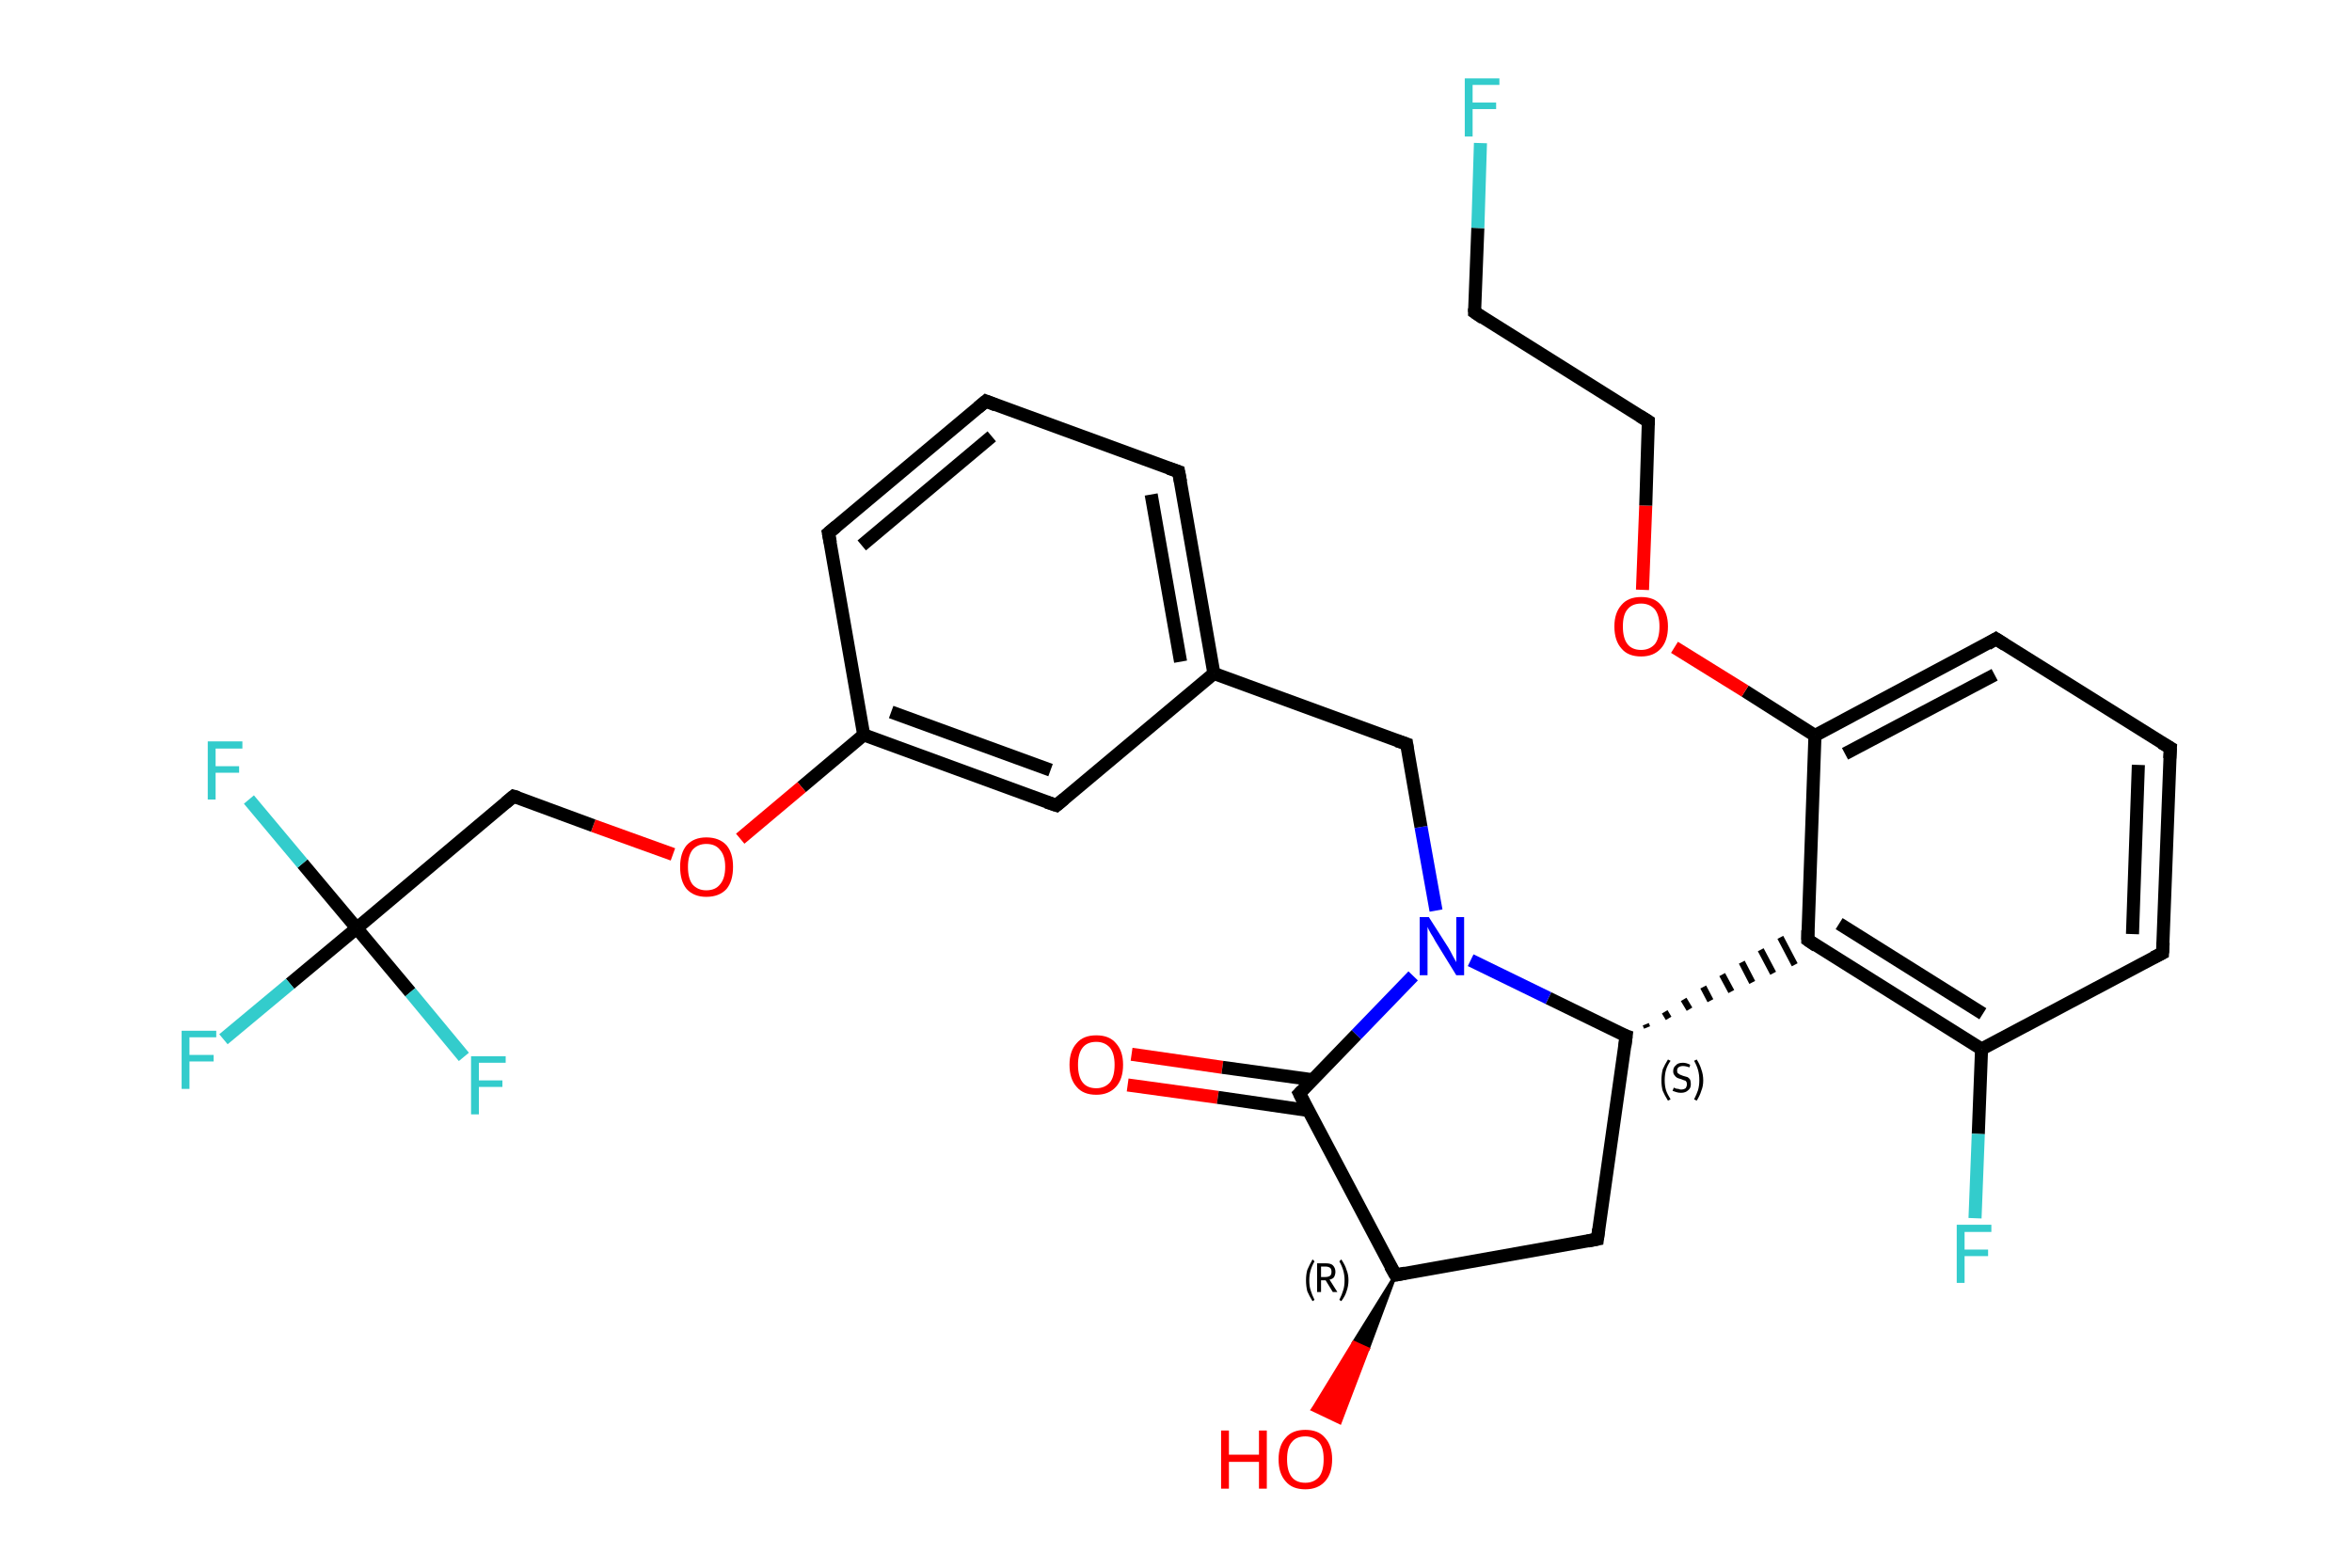 <?xml version='1.0' encoding='iso-8859-1'?>
<svg version='1.1' baseProfile='full'
              xmlns='http://www.w3.org/2000/svg'
                      xmlns:rdkit='http://www.rdkit.org/xml'
                      xmlns:xlink='http://www.w3.org/1999/xlink'
                  xml:space='preserve'
width='360px' height='240px' viewBox='0 0 360 240'>
<!-- END OF HEADER -->
<rect style='opacity:1.0;fill:#FFFFFF;stroke:none' width='360.0' height='240.0' x='0.0' y='0.0'> </rect>
<path class='bond-0 atom-0 atom-1' d='M 173.2,161.4 L 187.1,163.4' style='fill:none;fill-rule:evenodd;stroke:#FF0000;stroke-width:2.0px;stroke-linecap:butt;stroke-linejoin:miter;stroke-opacity:1' />
<path class='bond-0 atom-0 atom-1' d='M 187.1,163.4 L 200.9,165.3' style='fill:none;fill-rule:evenodd;stroke:#000000;stroke-width:2.0px;stroke-linecap:butt;stroke-linejoin:miter;stroke-opacity:1' />
<path class='bond-0 atom-0 atom-1' d='M 172.6,166.1 L 186.4,168.0' style='fill:none;fill-rule:evenodd;stroke:#FF0000;stroke-width:2.0px;stroke-linecap:butt;stroke-linejoin:miter;stroke-opacity:1' />
<path class='bond-0 atom-0 atom-1' d='M 186.4,168.0 L 200.2,170.0' style='fill:none;fill-rule:evenodd;stroke:#000000;stroke-width:2.0px;stroke-linecap:butt;stroke-linejoin:miter;stroke-opacity:1' />
<path class='bond-1 atom-1 atom-2' d='M 198.9,167.4 L 213.6,195.2' style='fill:none;fill-rule:evenodd;stroke:#000000;stroke-width:2.0px;stroke-linecap:butt;stroke-linejoin:miter;stroke-opacity:1' />
<path class='bond-2 atom-2 atom-3' d='M 213.6,195.2 L 209.4,206.5 L 207.2,205.5 Z' style='fill:#000000;fill-rule:evenodd;fill-opacity:1;stroke:#000000;stroke-width:0.5px;stroke-linecap:butt;stroke-linejoin:miter;stroke-opacity:1;' />
<path class='bond-2 atom-2 atom-3' d='M 209.4,206.5 L 200.9,215.8 L 205.1,217.8 Z' style='fill:#FF0000;fill-rule:evenodd;fill-opacity:1;stroke:#FF0000;stroke-width:0.5px;stroke-linecap:butt;stroke-linejoin:miter;stroke-opacity:1;' />
<path class='bond-2 atom-2 atom-3' d='M 209.4,206.5 L 207.2,205.5 L 200.9,215.8 Z' style='fill:#FF0000;fill-rule:evenodd;fill-opacity:1;stroke:#FF0000;stroke-width:0.5px;stroke-linecap:butt;stroke-linejoin:miter;stroke-opacity:1;' />
<path class='bond-3 atom-2 atom-4' d='M 213.6,195.2 L 244.5,189.7' style='fill:none;fill-rule:evenodd;stroke:#000000;stroke-width:2.0px;stroke-linecap:butt;stroke-linejoin:miter;stroke-opacity:1' />
<path class='bond-4 atom-4 atom-5' d='M 244.5,189.7 L 248.9,158.6' style='fill:none;fill-rule:evenodd;stroke:#000000;stroke-width:2.0px;stroke-linecap:butt;stroke-linejoin:miter;stroke-opacity:1' />
<path class='bond-5 atom-5 atom-6' d='M 252.1,157.3 L 251.9,156.8' style='fill:none;fill-rule:evenodd;stroke:#000000;stroke-width:1.0px;stroke-linecap:butt;stroke-linejoin:miter;stroke-opacity:1' />
<path class='bond-5 atom-5 atom-6' d='M 255.4,155.9 L 254.8,154.9' style='fill:none;fill-rule:evenodd;stroke:#000000;stroke-width:1.0px;stroke-linecap:butt;stroke-linejoin:miter;stroke-opacity:1' />
<path class='bond-5 atom-5 atom-6' d='M 258.6,154.5 L 257.7,153.0' style='fill:none;fill-rule:evenodd;stroke:#000000;stroke-width:1.0px;stroke-linecap:butt;stroke-linejoin:miter;stroke-opacity:1' />
<path class='bond-5 atom-5 atom-6' d='M 261.8,153.2 L 260.7,151.1' style='fill:none;fill-rule:evenodd;stroke:#000000;stroke-width:1.0px;stroke-linecap:butt;stroke-linejoin:miter;stroke-opacity:1' />
<path class='bond-5 atom-5 atom-6' d='M 265.0,151.8 L 263.6,149.2' style='fill:none;fill-rule:evenodd;stroke:#000000;stroke-width:1.0px;stroke-linecap:butt;stroke-linejoin:miter;stroke-opacity:1' />
<path class='bond-5 atom-5 atom-6' d='M 268.2,150.4 L 266.6,147.3' style='fill:none;fill-rule:evenodd;stroke:#000000;stroke-width:1.0px;stroke-linecap:butt;stroke-linejoin:miter;stroke-opacity:1' />
<path class='bond-5 atom-5 atom-6' d='M 271.4,149.0 L 269.5,145.4' style='fill:none;fill-rule:evenodd;stroke:#000000;stroke-width:1.0px;stroke-linecap:butt;stroke-linejoin:miter;stroke-opacity:1' />
<path class='bond-5 atom-5 atom-6' d='M 274.7,147.7 L 272.5,143.5' style='fill:none;fill-rule:evenodd;stroke:#000000;stroke-width:1.0px;stroke-linecap:butt;stroke-linejoin:miter;stroke-opacity:1' />
<path class='bond-6 atom-6 atom-7' d='M 276.7,143.9 L 303.3,160.6' style='fill:none;fill-rule:evenodd;stroke:#000000;stroke-width:2.0px;stroke-linecap:butt;stroke-linejoin:miter;stroke-opacity:1' />
<path class='bond-6 atom-6 atom-7' d='M 281.5,141.4 L 303.5,155.2' style='fill:none;fill-rule:evenodd;stroke:#000000;stroke-width:2.0px;stroke-linecap:butt;stroke-linejoin:miter;stroke-opacity:1' />
<path class='bond-7 atom-7 atom-8' d='M 303.3,160.6 L 302.8,173.6' style='fill:none;fill-rule:evenodd;stroke:#000000;stroke-width:2.0px;stroke-linecap:butt;stroke-linejoin:miter;stroke-opacity:1' />
<path class='bond-7 atom-7 atom-8' d='M 302.8,173.6 L 302.3,186.5' style='fill:none;fill-rule:evenodd;stroke:#33CCCC;stroke-width:2.0px;stroke-linecap:butt;stroke-linejoin:miter;stroke-opacity:1' />
<path class='bond-8 atom-7 atom-9' d='M 303.3,160.6 L 331.0,145.9' style='fill:none;fill-rule:evenodd;stroke:#000000;stroke-width:2.0px;stroke-linecap:butt;stroke-linejoin:miter;stroke-opacity:1' />
<path class='bond-9 atom-9 atom-10' d='M 331.0,145.9 L 332.2,114.5' style='fill:none;fill-rule:evenodd;stroke:#000000;stroke-width:2.0px;stroke-linecap:butt;stroke-linejoin:miter;stroke-opacity:1' />
<path class='bond-9 atom-9 atom-10' d='M 326.4,143.0 L 327.3,117.1' style='fill:none;fill-rule:evenodd;stroke:#000000;stroke-width:2.0px;stroke-linecap:butt;stroke-linejoin:miter;stroke-opacity:1' />
<path class='bond-10 atom-10 atom-11' d='M 332.2,114.5 L 305.5,97.8' style='fill:none;fill-rule:evenodd;stroke:#000000;stroke-width:2.0px;stroke-linecap:butt;stroke-linejoin:miter;stroke-opacity:1' />
<path class='bond-11 atom-11 atom-12' d='M 305.5,97.8 L 277.8,112.6' style='fill:none;fill-rule:evenodd;stroke:#000000;stroke-width:2.0px;stroke-linecap:butt;stroke-linejoin:miter;stroke-opacity:1' />
<path class='bond-11 atom-11 atom-12' d='M 305.3,103.3 L 282.4,115.4' style='fill:none;fill-rule:evenodd;stroke:#000000;stroke-width:2.0px;stroke-linecap:butt;stroke-linejoin:miter;stroke-opacity:1' />
<path class='bond-12 atom-12 atom-13' d='M 277.8,112.6 L 267.1,105.8' style='fill:none;fill-rule:evenodd;stroke:#000000;stroke-width:2.0px;stroke-linecap:butt;stroke-linejoin:miter;stroke-opacity:1' />
<path class='bond-12 atom-12 atom-13' d='M 267.1,105.8 L 256.3,99.1' style='fill:none;fill-rule:evenodd;stroke:#FF0000;stroke-width:2.0px;stroke-linecap:butt;stroke-linejoin:miter;stroke-opacity:1' />
<path class='bond-13 atom-13 atom-14' d='M 251.4,90.3 L 251.9,77.4' style='fill:none;fill-rule:evenodd;stroke:#FF0000;stroke-width:2.0px;stroke-linecap:butt;stroke-linejoin:miter;stroke-opacity:1' />
<path class='bond-13 atom-13 atom-14' d='M 251.9,77.4 L 252.3,64.5' style='fill:none;fill-rule:evenodd;stroke:#000000;stroke-width:2.0px;stroke-linecap:butt;stroke-linejoin:miter;stroke-opacity:1' />
<path class='bond-14 atom-14 atom-15' d='M 252.3,64.5 L 225.7,47.8' style='fill:none;fill-rule:evenodd;stroke:#000000;stroke-width:2.0px;stroke-linecap:butt;stroke-linejoin:miter;stroke-opacity:1' />
<path class='bond-15 atom-15 atom-16' d='M 225.7,47.8 L 226.2,34.9' style='fill:none;fill-rule:evenodd;stroke:#000000;stroke-width:2.0px;stroke-linecap:butt;stroke-linejoin:miter;stroke-opacity:1' />
<path class='bond-15 atom-15 atom-16' d='M 226.2,34.9 L 226.6,21.9' style='fill:none;fill-rule:evenodd;stroke:#33CCCC;stroke-width:2.0px;stroke-linecap:butt;stroke-linejoin:miter;stroke-opacity:1' />
<path class='bond-16 atom-5 atom-17' d='M 248.9,158.6 L 237.0,152.8' style='fill:none;fill-rule:evenodd;stroke:#000000;stroke-width:2.0px;stroke-linecap:butt;stroke-linejoin:miter;stroke-opacity:1' />
<path class='bond-16 atom-5 atom-17' d='M 237.0,152.8 L 225.1,147.0' style='fill:none;fill-rule:evenodd;stroke:#0000FF;stroke-width:2.0px;stroke-linecap:butt;stroke-linejoin:miter;stroke-opacity:1' />
<path class='bond-17 atom-17 atom-18' d='M 219.8,139.4 L 217.5,126.6' style='fill:none;fill-rule:evenodd;stroke:#0000FF;stroke-width:2.0px;stroke-linecap:butt;stroke-linejoin:miter;stroke-opacity:1' />
<path class='bond-17 atom-17 atom-18' d='M 217.5,126.6 L 215.3,113.9' style='fill:none;fill-rule:evenodd;stroke:#000000;stroke-width:2.0px;stroke-linecap:butt;stroke-linejoin:miter;stroke-opacity:1' />
<path class='bond-18 atom-18 atom-19' d='M 215.3,113.9 L 185.8,103.1' style='fill:none;fill-rule:evenodd;stroke:#000000;stroke-width:2.0px;stroke-linecap:butt;stroke-linejoin:miter;stroke-opacity:1' />
<path class='bond-19 atom-19 atom-20' d='M 185.8,103.1 L 180.4,72.2' style='fill:none;fill-rule:evenodd;stroke:#000000;stroke-width:2.0px;stroke-linecap:butt;stroke-linejoin:miter;stroke-opacity:1' />
<path class='bond-19 atom-19 atom-20' d='M 180.7,101.3 L 176.2,75.7' style='fill:none;fill-rule:evenodd;stroke:#000000;stroke-width:2.0px;stroke-linecap:butt;stroke-linejoin:miter;stroke-opacity:1' />
<path class='bond-20 atom-20 atom-21' d='M 180.4,72.2 L 150.9,61.4' style='fill:none;fill-rule:evenodd;stroke:#000000;stroke-width:2.0px;stroke-linecap:butt;stroke-linejoin:miter;stroke-opacity:1' />
<path class='bond-21 atom-21 atom-22' d='M 150.9,61.4 L 126.8,81.6' style='fill:none;fill-rule:evenodd;stroke:#000000;stroke-width:2.0px;stroke-linecap:butt;stroke-linejoin:miter;stroke-opacity:1' />
<path class='bond-21 atom-21 atom-22' d='M 151.8,66.8 L 131.9,83.5' style='fill:none;fill-rule:evenodd;stroke:#000000;stroke-width:2.0px;stroke-linecap:butt;stroke-linejoin:miter;stroke-opacity:1' />
<path class='bond-22 atom-22 atom-23' d='M 126.8,81.6 L 132.2,112.5' style='fill:none;fill-rule:evenodd;stroke:#000000;stroke-width:2.0px;stroke-linecap:butt;stroke-linejoin:miter;stroke-opacity:1' />
<path class='bond-23 atom-23 atom-24' d='M 132.2,112.5 L 122.7,120.5' style='fill:none;fill-rule:evenodd;stroke:#000000;stroke-width:2.0px;stroke-linecap:butt;stroke-linejoin:miter;stroke-opacity:1' />
<path class='bond-23 atom-23 atom-24' d='M 122.7,120.5 L 113.3,128.4' style='fill:none;fill-rule:evenodd;stroke:#FF0000;stroke-width:2.0px;stroke-linecap:butt;stroke-linejoin:miter;stroke-opacity:1' />
<path class='bond-24 atom-24 atom-25' d='M 103.0,130.8 L 90.8,126.4' style='fill:none;fill-rule:evenodd;stroke:#FF0000;stroke-width:2.0px;stroke-linecap:butt;stroke-linejoin:miter;stroke-opacity:1' />
<path class='bond-24 atom-24 atom-25' d='M 90.8,126.4 L 78.6,121.9' style='fill:none;fill-rule:evenodd;stroke:#000000;stroke-width:2.0px;stroke-linecap:butt;stroke-linejoin:miter;stroke-opacity:1' />
<path class='bond-25 atom-25 atom-26' d='M 78.6,121.9 L 54.6,142.1' style='fill:none;fill-rule:evenodd;stroke:#000000;stroke-width:2.0px;stroke-linecap:butt;stroke-linejoin:miter;stroke-opacity:1' />
<path class='bond-26 atom-26 atom-27' d='M 54.6,142.1 L 44.4,150.6' style='fill:none;fill-rule:evenodd;stroke:#000000;stroke-width:2.0px;stroke-linecap:butt;stroke-linejoin:miter;stroke-opacity:1' />
<path class='bond-26 atom-26 atom-27' d='M 44.4,150.6 L 34.2,159.1' style='fill:none;fill-rule:evenodd;stroke:#33CCCC;stroke-width:2.0px;stroke-linecap:butt;stroke-linejoin:miter;stroke-opacity:1' />
<path class='bond-27 atom-26 atom-28' d='M 54.6,142.1 L 46.3,132.2' style='fill:none;fill-rule:evenodd;stroke:#000000;stroke-width:2.0px;stroke-linecap:butt;stroke-linejoin:miter;stroke-opacity:1' />
<path class='bond-27 atom-26 atom-28' d='M 46.3,132.2 L 38.1,122.4' style='fill:none;fill-rule:evenodd;stroke:#33CCCC;stroke-width:2.0px;stroke-linecap:butt;stroke-linejoin:miter;stroke-opacity:1' />
<path class='bond-28 atom-26 atom-29' d='M 54.6,142.1 L 62.8,151.9' style='fill:none;fill-rule:evenodd;stroke:#000000;stroke-width:2.0px;stroke-linecap:butt;stroke-linejoin:miter;stroke-opacity:1' />
<path class='bond-28 atom-26 atom-29' d='M 62.8,151.9 L 71.0,161.8' style='fill:none;fill-rule:evenodd;stroke:#33CCCC;stroke-width:2.0px;stroke-linecap:butt;stroke-linejoin:miter;stroke-opacity:1' />
<path class='bond-29 atom-23 atom-30' d='M 132.2,112.5 L 161.7,123.3' style='fill:none;fill-rule:evenodd;stroke:#000000;stroke-width:2.0px;stroke-linecap:butt;stroke-linejoin:miter;stroke-opacity:1' />
<path class='bond-29 atom-23 atom-30' d='M 136.4,109.0 L 160.8,117.9' style='fill:none;fill-rule:evenodd;stroke:#000000;stroke-width:2.0px;stroke-linecap:butt;stroke-linejoin:miter;stroke-opacity:1' />
<path class='bond-30 atom-17 atom-1' d='M 216.3,149.4 L 207.6,158.4' style='fill:none;fill-rule:evenodd;stroke:#0000FF;stroke-width:2.0px;stroke-linecap:butt;stroke-linejoin:miter;stroke-opacity:1' />
<path class='bond-30 atom-17 atom-1' d='M 207.6,158.4 L 198.9,167.4' style='fill:none;fill-rule:evenodd;stroke:#000000;stroke-width:2.0px;stroke-linecap:butt;stroke-linejoin:miter;stroke-opacity:1' />
<path class='bond-31 atom-30 atom-19' d='M 161.7,123.3 L 185.8,103.1' style='fill:none;fill-rule:evenodd;stroke:#000000;stroke-width:2.0px;stroke-linecap:butt;stroke-linejoin:miter;stroke-opacity:1' />
<path class='bond-32 atom-12 atom-6' d='M 277.8,112.6 L 276.7,143.9' style='fill:none;fill-rule:evenodd;stroke:#000000;stroke-width:2.0px;stroke-linecap:butt;stroke-linejoin:miter;stroke-opacity:1' />
<path d='M 199.6,168.8 L 198.9,167.4 L 199.3,167.0' style='fill:none;stroke:#000000;stroke-width:2.0px;stroke-linecap:butt;stroke-linejoin:miter;stroke-opacity:1;' />
<path d='M 212.8,193.8 L 213.6,195.2 L 215.1,194.9' style='fill:none;stroke:#000000;stroke-width:2.0px;stroke-linecap:butt;stroke-linejoin:miter;stroke-opacity:1;' />
<path d='M 243.0,190.0 L 244.5,189.7 L 244.7,188.2' style='fill:none;stroke:#000000;stroke-width:2.0px;stroke-linecap:butt;stroke-linejoin:miter;stroke-opacity:1;' />
<path d='M 248.7,160.2 L 248.9,158.6 L 248.3,158.4' style='fill:none;stroke:#000000;stroke-width:2.0px;stroke-linecap:butt;stroke-linejoin:miter;stroke-opacity:1;' />
<path d='M 278.0,144.8 L 276.7,143.9 L 276.7,142.4' style='fill:none;stroke:#000000;stroke-width:2.0px;stroke-linecap:butt;stroke-linejoin:miter;stroke-opacity:1;' />
<path d='M 329.6,146.6 L 331.0,145.9 L 331.1,144.3' style='fill:none;stroke:#000000;stroke-width:2.0px;stroke-linecap:butt;stroke-linejoin:miter;stroke-opacity:1;' />
<path d='M 332.1,116.1 L 332.2,114.5 L 330.8,113.7' style='fill:none;stroke:#000000;stroke-width:2.0px;stroke-linecap:butt;stroke-linejoin:miter;stroke-opacity:1;' />
<path d='M 306.9,98.7 L 305.5,97.8 L 304.2,98.6' style='fill:none;stroke:#000000;stroke-width:2.0px;stroke-linecap:butt;stroke-linejoin:miter;stroke-opacity:1;' />
<path d='M 252.3,65.1 L 252.3,64.5 L 251.0,63.7' style='fill:none;stroke:#000000;stroke-width:2.0px;stroke-linecap:butt;stroke-linejoin:miter;stroke-opacity:1;' />
<path d='M 227.0,48.7 L 225.7,47.8 L 225.7,47.2' style='fill:none;stroke:#000000;stroke-width:2.0px;stroke-linecap:butt;stroke-linejoin:miter;stroke-opacity:1;' />
<path d='M 215.4,114.6 L 215.3,113.9 L 213.8,113.4' style='fill:none;stroke:#000000;stroke-width:2.0px;stroke-linecap:butt;stroke-linejoin:miter;stroke-opacity:1;' />
<path d='M 180.7,73.8 L 180.4,72.2 L 178.9,71.7' style='fill:none;stroke:#000000;stroke-width:2.0px;stroke-linecap:butt;stroke-linejoin:miter;stroke-opacity:1;' />
<path d='M 152.4,62.0 L 150.9,61.4 L 149.7,62.4' style='fill:none;stroke:#000000;stroke-width:2.0px;stroke-linecap:butt;stroke-linejoin:miter;stroke-opacity:1;' />
<path d='M 128.0,80.6 L 126.8,81.6 L 127.1,83.1' style='fill:none;stroke:#000000;stroke-width:2.0px;stroke-linecap:butt;stroke-linejoin:miter;stroke-opacity:1;' />
<path d='M 79.3,122.1 L 78.6,121.9 L 77.4,122.9' style='fill:none;stroke:#000000;stroke-width:2.0px;stroke-linecap:butt;stroke-linejoin:miter;stroke-opacity:1;' />
<path d='M 160.2,122.8 L 161.7,123.3 L 162.9,122.3' style='fill:none;stroke:#000000;stroke-width:2.0px;stroke-linecap:butt;stroke-linejoin:miter;stroke-opacity:1;' />
<path class='atom-0' d='M 163.7 163.0
Q 163.7 160.9, 164.8 159.7
Q 165.8 158.5, 167.8 158.5
Q 169.8 158.5, 170.8 159.7
Q 171.9 160.9, 171.9 163.0
Q 171.9 165.2, 170.8 166.4
Q 169.7 167.6, 167.8 167.6
Q 165.8 167.6, 164.8 166.4
Q 163.7 165.2, 163.7 163.0
M 167.8 166.6
Q 169.1 166.6, 169.9 165.7
Q 170.6 164.8, 170.6 163.0
Q 170.6 161.3, 169.9 160.4
Q 169.1 159.5, 167.8 159.5
Q 166.4 159.5, 165.7 160.4
Q 165.0 161.3, 165.0 163.0
Q 165.0 164.8, 165.7 165.7
Q 166.4 166.6, 167.8 166.6
' fill='#FF0000'/>
<path class='atom-3' d='M 186.9 219.0
L 188.1 219.0
L 188.1 222.7
L 192.7 222.7
L 192.7 219.0
L 193.9 219.0
L 193.9 227.9
L 192.7 227.9
L 192.7 223.8
L 188.1 223.8
L 188.1 227.9
L 186.9 227.9
L 186.9 219.0
' fill='#FF0000'/>
<path class='atom-3' d='M 195.7 223.4
Q 195.7 221.3, 196.8 220.1
Q 197.8 218.9, 199.8 218.9
Q 201.8 218.9, 202.8 220.1
Q 203.9 221.3, 203.9 223.4
Q 203.9 225.6, 202.8 226.8
Q 201.7 228.0, 199.8 228.0
Q 197.8 228.0, 196.8 226.8
Q 195.7 225.6, 195.7 223.4
M 199.8 227.0
Q 201.1 227.0, 201.9 226.1
Q 202.6 225.2, 202.6 223.4
Q 202.6 221.6, 201.9 220.8
Q 201.1 219.9, 199.8 219.9
Q 198.4 219.9, 197.7 220.8
Q 197.0 221.6, 197.0 223.4
Q 197.0 225.2, 197.7 226.1
Q 198.4 227.0, 199.8 227.0
' fill='#FF0000'/>
<path class='atom-8' d='M 299.5 187.5
L 304.8 187.5
L 304.8 188.6
L 300.7 188.6
L 300.7 191.3
L 304.3 191.3
L 304.3 192.3
L 300.7 192.3
L 300.7 196.4
L 299.5 196.4
L 299.5 187.5
' fill='#33CCCC'/>
<path class='atom-13' d='M 247.1 95.9
Q 247.1 93.8, 248.2 92.6
Q 249.2 91.4, 251.2 91.4
Q 253.2 91.4, 254.2 92.6
Q 255.3 93.8, 255.3 95.9
Q 255.3 98.1, 254.2 99.3
Q 253.1 100.5, 251.2 100.5
Q 249.2 100.5, 248.2 99.3
Q 247.1 98.1, 247.1 95.9
M 251.2 99.5
Q 252.5 99.5, 253.3 98.6
Q 254.0 97.7, 254.0 95.9
Q 254.0 94.2, 253.3 93.3
Q 252.5 92.4, 251.2 92.4
Q 249.8 92.4, 249.1 93.3
Q 248.4 94.1, 248.4 95.9
Q 248.4 97.7, 249.1 98.6
Q 249.8 99.5, 251.2 99.5
' fill='#FF0000'/>
<path class='atom-16' d='M 224.2 12.0
L 229.5 12.0
L 229.5 13.0
L 225.4 13.0
L 225.4 15.7
L 229.0 15.7
L 229.0 16.7
L 225.4 16.7
L 225.4 20.9
L 224.2 20.9
L 224.2 12.0
' fill='#33CCCC'/>
<path class='atom-17' d='M 218.7 140.4
L 221.7 145.1
Q 222.0 145.6, 222.4 146.4
Q 222.9 147.3, 222.9 147.3
L 222.9 140.4
L 224.1 140.4
L 224.1 149.3
L 222.9 149.3
L 219.7 144.1
Q 219.4 143.5, 219.0 142.9
Q 218.6 142.2, 218.5 141.9
L 218.5 149.3
L 217.3 149.3
L 217.3 140.4
L 218.7 140.4
' fill='#0000FF'/>
<path class='atom-24' d='M 104.1 132.7
Q 104.1 130.6, 105.1 129.4
Q 106.2 128.2, 108.1 128.2
Q 110.1 128.2, 111.2 129.4
Q 112.2 130.6, 112.2 132.7
Q 112.2 134.9, 111.2 136.1
Q 110.1 137.3, 108.1 137.3
Q 106.2 137.3, 105.1 136.1
Q 104.1 134.9, 104.1 132.7
M 108.1 136.3
Q 109.5 136.3, 110.2 135.4
Q 111.0 134.5, 111.0 132.7
Q 111.0 131.0, 110.2 130.1
Q 109.5 129.2, 108.1 129.2
Q 106.8 129.2, 106.0 130.1
Q 105.3 131.0, 105.3 132.7
Q 105.3 134.5, 106.0 135.4
Q 106.8 136.3, 108.1 136.3
' fill='#FF0000'/>
<path class='atom-27' d='M 27.8 157.8
L 33.1 157.8
L 33.1 158.8
L 29.0 158.8
L 29.0 161.5
L 32.7 161.5
L 32.7 162.5
L 29.0 162.5
L 29.0 166.7
L 27.8 166.7
L 27.8 157.8
' fill='#33CCCC'/>
<path class='atom-28' d='M 31.8 113.5
L 37.1 113.5
L 37.1 114.6
L 33.0 114.6
L 33.0 117.3
L 36.6 117.3
L 36.6 118.3
L 33.0 118.3
L 33.0 122.4
L 31.8 122.4
L 31.8 113.5
' fill='#33CCCC'/>
<path class='atom-29' d='M 72.1 161.7
L 77.4 161.7
L 77.4 162.7
L 73.3 162.7
L 73.3 165.4
L 76.9 165.4
L 76.9 166.4
L 73.3 166.4
L 73.3 170.6
L 72.1 170.6
L 72.1 161.7
' fill='#33CCCC'/>
<path class='note' d='M 199.9 196.0
Q 199.9 195.1, 200.1 194.4
Q 200.4 193.7, 200.9 192.8
L 201.2 193.1
Q 200.8 193.8, 200.6 194.5
Q 200.4 195.2, 200.4 196.0
Q 200.4 196.9, 200.6 197.5
Q 200.8 198.2, 201.2 199.0
L 200.9 199.2
Q 200.4 198.4, 200.1 197.7
Q 199.9 196.9, 199.9 196.0
' fill='#000000'/>
<path class='note' d='M 204.0 197.8
L 202.9 196.0
L 202.9 196.0
L 202.2 196.0
L 202.2 197.8
L 201.6 197.8
L 201.6 193.4
L 202.9 193.4
Q 203.7 193.4, 204.0 193.7
Q 204.4 194.1, 204.4 194.7
Q 204.4 195.1, 204.2 195.5
Q 204.0 195.8, 203.5 195.9
L 204.7 197.8
L 204.0 197.8
M 202.2 195.5
L 202.9 195.5
Q 203.3 195.5, 203.6 195.3
Q 203.8 195.1, 203.8 194.7
Q 203.8 194.3, 203.6 194.1
Q 203.3 193.9, 202.9 193.9
L 202.2 193.9
L 202.2 195.5
' fill='#000000'/>
<path class='note' d='M 206.4 196.0
Q 206.4 196.9, 206.1 197.7
Q 205.9 198.4, 205.3 199.2
L 205.0 199.0
Q 205.4 198.2, 205.6 197.5
Q 205.8 196.9, 205.8 196.0
Q 205.8 195.2, 205.6 194.5
Q 205.4 193.8, 205.0 193.1
L 205.3 192.8
Q 205.9 193.7, 206.1 194.4
Q 206.4 195.1, 206.4 196.0
' fill='#000000'/>
<path class='note' d='M 254.3 165.4
Q 254.3 164.5, 254.5 163.7
Q 254.8 163.0, 255.3 162.2
L 255.7 162.4
Q 255.2 163.1, 255.0 163.8
Q 254.8 164.5, 254.8 165.4
Q 254.8 166.2, 255.0 166.9
Q 255.2 167.5, 255.7 168.3
L 255.3 168.5
Q 254.8 167.7, 254.5 167.0
Q 254.3 166.3, 254.3 165.4
' fill='#000000'/>
<path class='note' d='M 256.2 166.5
Q 256.2 166.5, 256.4 166.6
Q 256.6 166.7, 256.9 166.7
Q 257.1 166.8, 257.3 166.8
Q 257.7 166.8, 258.0 166.6
Q 258.2 166.3, 258.2 166.0
Q 258.2 165.7, 258.1 165.6
Q 258.0 165.4, 257.8 165.4
Q 257.6 165.3, 257.3 165.2
Q 256.9 165.1, 256.7 165.0
Q 256.4 164.8, 256.3 164.6
Q 256.1 164.4, 256.1 164.0
Q 256.1 163.4, 256.5 163.1
Q 256.8 162.7, 257.6 162.7
Q 258.1 162.7, 258.7 163.0
L 258.6 163.4
Q 258.0 163.2, 257.6 163.2
Q 257.2 163.2, 256.9 163.4
Q 256.7 163.6, 256.7 163.9
Q 256.7 164.1, 256.8 164.3
Q 257.0 164.4, 257.1 164.5
Q 257.3 164.6, 257.6 164.7
Q 258.0 164.8, 258.3 164.9
Q 258.5 165.0, 258.7 165.3
Q 258.8 165.6, 258.8 166.0
Q 258.8 166.6, 258.4 166.9
Q 258.0 167.3, 257.3 167.3
Q 256.9 167.3, 256.6 167.2
Q 256.3 167.1, 256.0 167.0
L 256.2 166.5
' fill='#000000'/>
<path class='note' d='M 260.7 165.4
Q 260.7 166.3, 260.4 167.0
Q 260.2 167.7, 259.7 168.5
L 259.3 168.3
Q 259.7 167.5, 259.9 166.9
Q 260.1 166.2, 260.1 165.4
Q 260.1 164.5, 259.9 163.8
Q 259.7 163.1, 259.3 162.4
L 259.7 162.2
Q 260.2 163.0, 260.4 163.7
Q 260.7 164.5, 260.7 165.4
' fill='#000000'/>
</svg>
